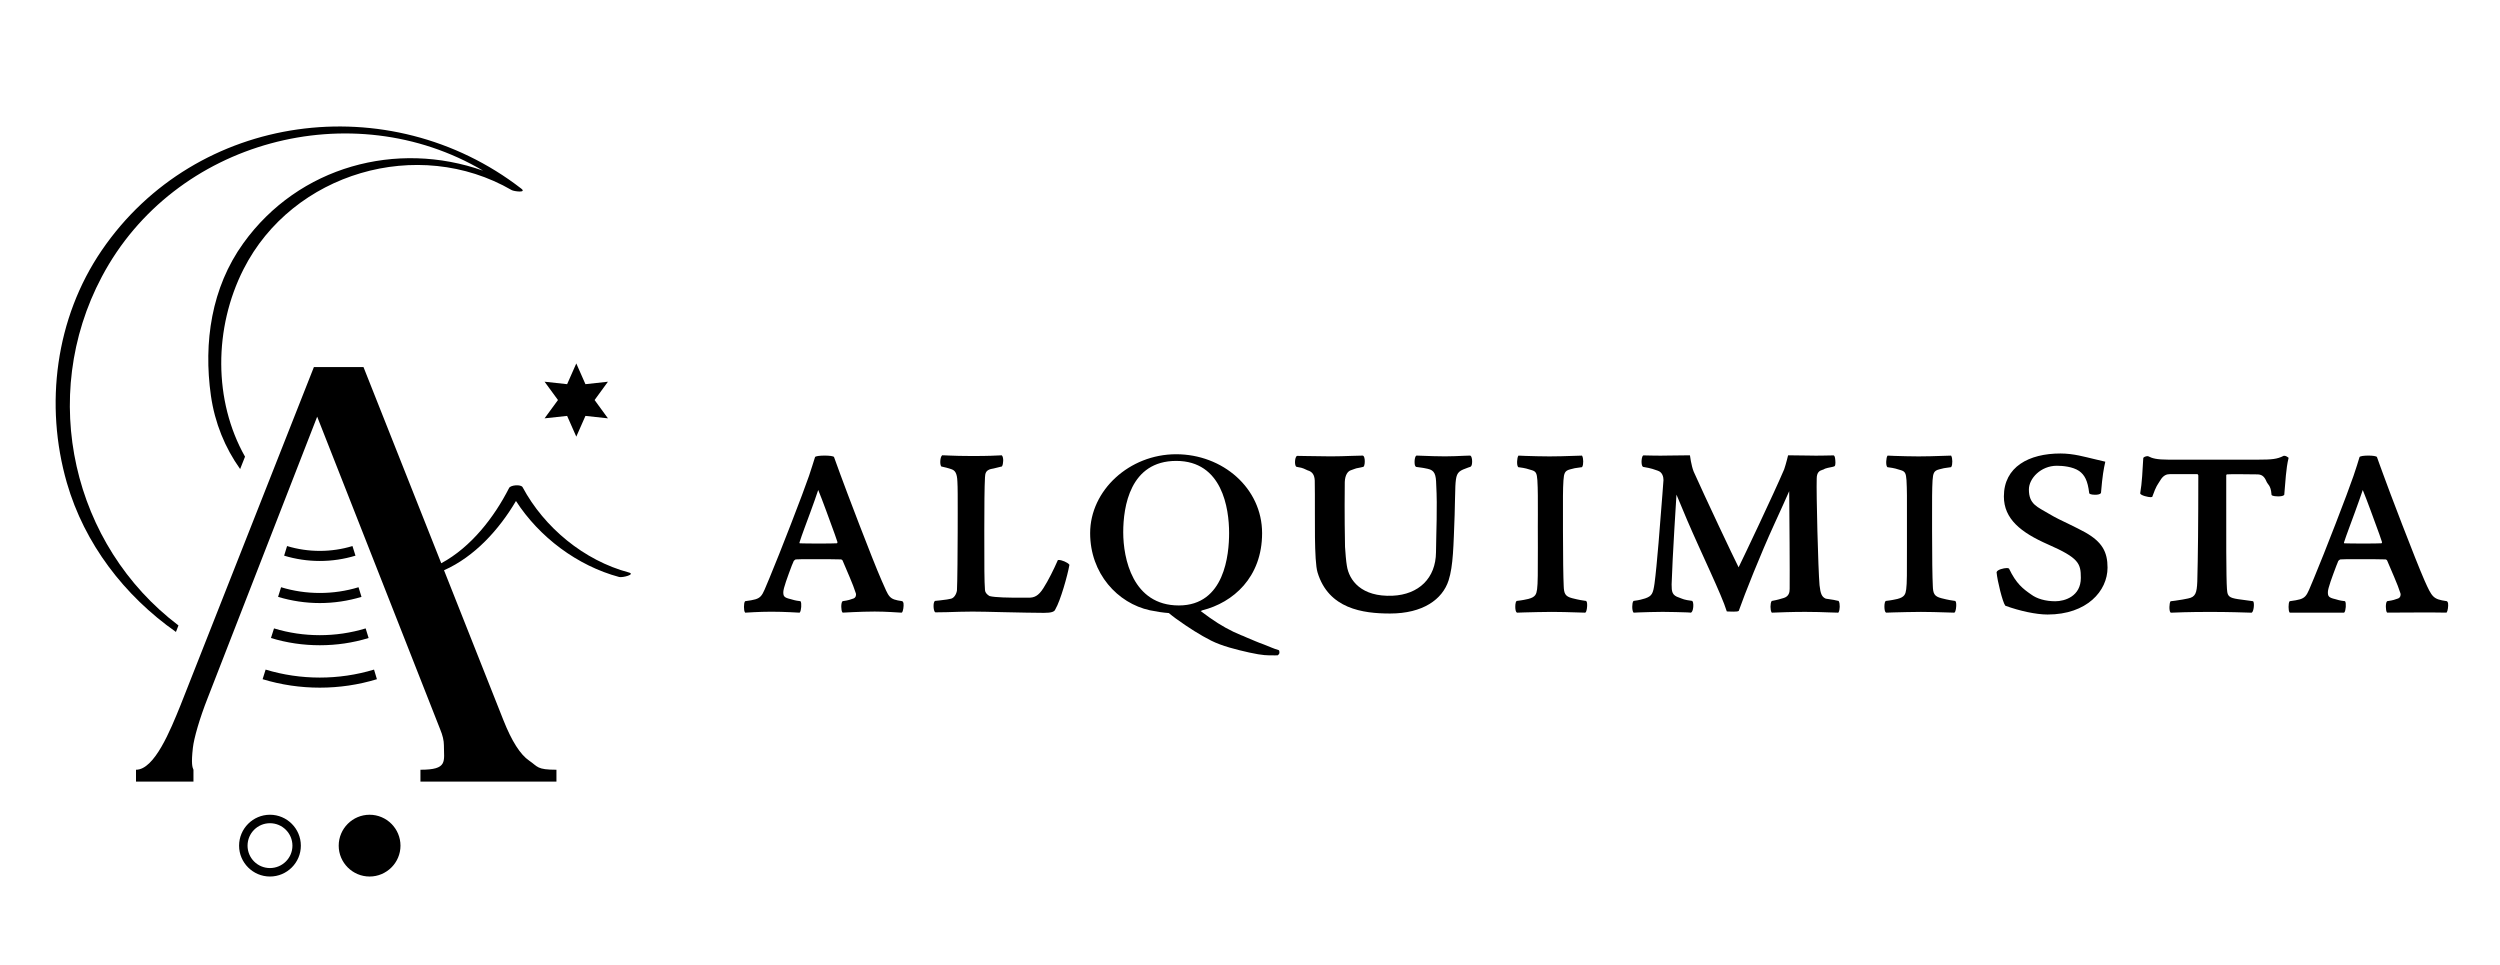 <?xml version="1.0" encoding="utf-8"?>
<!-- Generator: Adobe Illustrator 16.0.0, SVG Export Plug-In . SVG Version: 6.00 Build 0)  -->
<!DOCTYPE svg PUBLIC "-//W3C//DTD SVG 1.1//EN" "http://www.w3.org/Graphics/SVG/1.1/DTD/svg11.dtd">
<svg version="1.1" id="レイヤー_1" xmlns="http://www.w3.org/2000/svg" xmlns:xlink="http://www.w3.org/1999/xlink" x="0px"
	 y="0px" width="438.131px" height="169.105px" viewBox="0 0 438.131 169.105" enable-background="new 0 0 438.131 169.105"
	 xml:space="preserve">
<g>
	<g>
		<path d="M158.15,105.372l-0.064-0.021c-2.365-0.344-2.253-0.648-3.58-3.616c-1.634-3.705-6.354-16.161-7.239-18.601
			c-0.343-0.959-0.988-2.667-1.099-3.022c-0.098-0.364-3.237-0.356-3.333,0c-0.106,0.346-0.773,2.468-1.052,3.28
			c-0.971,2.859-5.12,13.586-6.938,17.923c-1.491,3.457-1.127,3.623-4.201,4.036l-0.058,0.014l-0.032,0.039
			c-0.228,0.275-0.228,1.645,0,1.9l0.046,0.065h0.071c0.133,0,2.29-0.166,4.507-0.166c2.326,0,4.718,0.166,4.871,0.166h0.065
			l0.057-0.043c0.25-0.266,0.356-1.641,0.136-1.924l-0.041-0.053h-0.067c-0.93-0.106-1.169-0.229-1.64-0.351
			c-1.177-0.271-1.283-0.526-1.283-1.233c0-0.67,0.755-2.695,1.49-4.656c0.171-0.449,0.178-0.354,0.343-0.806
			c0,0,0.25-0.266,0.364-0.266c0.47-0.036,0.916-0.036,3.609-0.036c1.576,0,3.529,0,4.3,0.036c0.036,0.008,0.22,0.05,0.285,0.2
			c0.749,1.812,1.815,4.101,2.333,5.776c0.057,0.207,0.028,0.691-0.407,0.869c-0.606,0.2-0.856,0.329-1.875,0.465l-0.043,0.014
			l-0.043,0.036c-0.278,0.271-0.242,1.642-0.007,1.902l0.05,0.066h0.067c0.183,0,2.871-0.18,5.549-0.188
			c1.986,0,4.065,0.165,4.575,0.188h0.193l0.042-0.066c0.178-0.204,0.307-1.097,0.243-1.562
			C158.308,105.559,158.25,105.438,158.15,105.372z M143.394,85.889h0.008c0.656,1.571,2.054,5.42,2.899,7.753l0.459,1.341
			c0.022,0.114-0.05,0.221-0.071,0.229c-0.557,0.041-1.911,0.041-2.971,0.041c-1.215,0-3.126,0-3.555-0.035
			c-0.039-0.014-0.049-0.056-0.057-0.131c0.421-1.345,1.291-3.62,1.904-5.293c0.536-1.469,1.035-2.85,1.377-3.903L143.394,85.889
			L143.394,85.889z"/>
		<path d="M428.841,105.372l-0.062-0.021c-2.369-0.344-2.547-0.648-3.874-3.616c-1.629-3.705-6.372-16.161-7.238-18.601
			c-0.332-0.959-0.996-2.667-1.096-3.022c-0.117-0.364-2.956-0.356-3.06,0c-0.089,0.346-0.76,2.468-1.049,3.28
			c-0.966,2.859-5.113,13.586-6.932,17.923c-1.491,3.457-1.123,3.623-4.193,4.036l-0.061,0.014l-0.036,0.039
			c-0.217,0.275-0.217,1.645,0,1.9l0.047,0.065h0.074c0.285,0,9.072,0,9.379,0h0.057l0.057-0.043
			c0.262-0.266,0.354-1.641,0.144-1.924l-0.042-0.053h-0.064c-0.94-0.106-1.177-0.229-1.644-0.351
			c-1.18-0.271-1.281-0.526-1.281-1.233c0-0.67,0.76-2.695,1.499-4.656c0.168-0.449,0.168-0.354,0.325-0.806
			c0,0,0.252-0.266,0.378-0.266c0.456-0.036,0.913-0.036,3.601-0.036c1.575,0,3.531,0,4.312,0.036c0.021,0.008,0.206,0.05,0.271,0.2
			c0.744,1.812,1.823,4.101,2.341,5.776c0.057,0.207,0.022,0.691-0.415,0.869c-0.6,0.2-0.854,0.329-1.869,0.465l-0.058,0.014
			l-0.035,0.036c-0.274,0.271-0.229,1.642-0.015,1.902l0.05,0.066h0.076c0.32,0,8.95-0.058,10.129,0h0.188l0.062-0.066
			c0.156-0.204,0.292-1.097,0.223-1.562C428.997,105.559,428.94,105.438,428.841,105.372z M414.085,85.889L414.085,85.889
			c0.662,1.571,2.053,5.42,2.905,7.753l0.456,1.341c0.028,0.114-0.045,0.221-0.067,0.229c-0.552,0.041-1.922,0.041-2.97,0.041
			c-1.222,0-3.136,0-3.56-0.035c-0.047-0.014-0.061-0.056-0.066-0.131c0.427-1.345,1.312-3.62,1.91-5.293
			c0.527-1.469,1.038-2.85,1.38-3.903C414.081,85.889,414.085,85.889,414.085,85.889z"/>
		<path d="M185.565,98.135c-0.036,0-0.064,0-0.086,0.011l-0.085,0.007l-0.04,0.09c-0.632,1.454-1.637,3.494-2.499,4.835
			c-0.877,1.391-1.626,1.669-2.558,1.669h-1.386c-2.054,0-4.529-0.029-5.481-0.285c-0.014,0-0.767-0.392-0.81-1.056
			c-0.12-1.653-0.12-3.853-0.12-10.378c0-4.393,0.028-7.688,0.12-9.367c0.036-0.716,0.143-1.237,1.06-1.472
			c0.224-0.028,1.333-0.292,1.815-0.421l0.078-0.008l0.036-0.051c0.235-0.343,0.314-1.548-0.015-1.875l-0.05-0.043l-0.253,0.016
			c-0.944,0.034-1.815,0.112-4.921,0.112c-1.808,0-3.063-0.043-4.069-0.085c-0.699-0.015-0.52-0.043-1.105-0.043h-0.064
			l-0.046,0.037c-0.317,0.267-0.411,1.511-0.15,1.881l0.035,0.051l0.068,0.008c0.613,0.113,1.099,0.276,1.626,0.435
			c0.678,0.215,1.07,0.643,1.121,2.231c0.064,0.85,0.056,3.074,0.056,5.542c-0.006,0.979-0.006,2.09-0.006,3.338
			c0,2.511-0.05,8.985-0.128,10.163c-0.093,0.648-0.5,1.318-1.035,1.447c-0.414,0.094-0.842,0.179-1.912,0.293
			c-0.256,0.028-0.537,0.055-0.826,0.085l-0.083,0.014c-0.203,0.145-0.242,0.564-0.242,0.899c0,0.136,0.011,0.897,0.289,1.084
			l0.037,0.016h0.052c0.282,0,1.01-0.016,1.901-0.029c1.523-0.047,3.139-0.101,4.537-0.101c1.034,0,3.172,0.043,5.42,0.101
			c2.695,0.057,5.477,0.121,7.097,0.121c1.311,0,1.867-0.185,2.014-0.635c0.885-1.462,2.158-6.005,2.45-7.717l0.015-0.063
			l-0.05-0.064C187.099,98.562,186.061,98.135,185.565,98.135z"/>
		<path d="M224.069,113.925c-0.827-0.229-1.604-0.605-2.574-0.978l-0.734-0.272c0,0-1.32-0.525-2.312-0.961
			c-0.441-0.208-0.748-0.329-0.919-0.386c-1.812-0.733-3.662-1.751-5.521-3.074c-0.591-0.42-1.116-0.812-1.593-1.169
			c0.188-0.062,0.295-0.113,0.295-0.128c5.392-1.351,10.474-5.764,10.474-13.521c0-7.889-6.909-13.829-15.066-13.829
			c-8.18,0-15.069,6.317-15.069,13.829c0,7.089,4.814,12.286,10.477,13.521c1.212,0.248,2.311,0.414,3.315,0.483
			c0.39,0.328,0.8,0.648,1.241,0.971c2.222,1.604,4.279,2.903,6.177,3.862c1.904,0.952,4.403,1.578,6.696,2.089
			c2.433,0.539,3.255,0.488,4.101,0.488c0.137,0,0.264,0.021,0.853,0c0,0,0.325-0.199,0.312-0.481
			C224.214,114.224,224.228,113.966,224.069,113.925z M196.848,93.284c0-4.472,1.184-12.509,9.292-12.509
			c8.062,0,9.264,8.303,9.264,12.638c0,3.68-0.741,12.694-8.808,12.694C198.488,106.107,196.848,97.85,196.848,93.284z"/>
		<path d="M257.662,79.841h-0.043c-0.271,0-0.378,0.016-1.044,0.035c-1.133,0.043-1.969,0.101-3.325,0.101
			c-1.688,0-2.565-0.058-3.726-0.092c-0.707-0.016-0.871-0.044-1.229-0.044h-0.066l-0.062,0.051c-0.228,0.21-0.274,0.854-0.256,1.22
			c0.014,0.35,0.083,0.578,0.217,0.677l0.04,0.029l0.055,0.015c0.346,0.05,0.969,0.134,0.969,0.134s0.561,0.079,1.027,0.194
			c1.205,0.257,1.444,0.982,1.483,2.773c0.225,4.021-0.007,8.339-0.039,11.856c-0.036,4.539-3.022,7.405-7.603,7.612
			c-5.484,0.243-7.646-2.709-8.023-5.291c-0.122-0.663-0.264-2.347-0.317-3.274c-0.024-1.205-0.108-5.604-0.043-11.36
			c0.043-1.247,0.539-1.91,1.087-2.073c0.613-0.193,0.789-0.332,1.295-0.4c0.351-0.043,0.402-0.105,0.823-0.179l0.046-0.007
			l0.039-0.035c0.215-0.207,0.236-0.863,0.2-1.249c-0.058-0.526-0.214-0.635-0.274-0.663l-0.039-0.028H238.8
			c-0.531,0-0.999,0.028-1.908,0.051c-1.173,0.043-2.496,0.085-3.654,0.085c-1.266,0-2.949-0.042-4.309-0.058
			c-0.896-0.021-1.18-0.027-1.537-0.027l-0.086,0.007c-0.256,0.122-0.324,0.621-0.345,0.906c-0.019,0.242-0.019,0.834,0.238,0.999
			l0.271,0.057c0.899,0.122,1.219,0.371,1.695,0.569c0.814,0.229,1.2,0.778,1.248,1.784c0,0.333,0.014,1.24,0.023,2.46
			c0.043,3.836-0.158,11.582,0.465,13.637c1.926,6.39,7.943,7.209,12.707,7.209c5.757,0,9.188-2.475,10.261-5.805
			c0.823-2.577,0.856-6.062,1.06-11.469c0.049-1.476,0.057-3.151,0.127-5.057c0.101-1.839,0.256-2.433,1.355-2.909
			c0.688-0.292,1.263-0.464,1.263-0.464c0.171-0.07,0.276-0.285,0.306-0.649c0.043-0.343,0.016-1.12-0.273-1.298L257.662,79.841z"/>
		<path d="M277.951,105.309h-0.042c-1.402-0.192-1.922-0.378-2.376-0.471c-1.233-0.321-1.447-0.806-1.491-2.17
			c-0.07-1.391-0.128-5.177-0.128-9.633c0-0.822,0-1.605,0-2.348c-0.006-2.811-0.021-5.015,0.083-6.483
			c0.089-1.298,0.25-1.711,1.166-1.947c0.595-0.17,0.904-0.248,2.011-0.377l0.074-0.007l0.041-0.066c0.249-0.354,0.21-1.561,0-1.882
			l-0.046-0.077h-0.083c-0.485,0-0.748,0.027-1.604,0.05c-1.191,0.044-2.666,0.086-4.019,0.086c-1.388,0-3.021-0.05-4.197-0.086
			c-0.749-0.021-0.817-0.05-1.146-0.05h-0.074l-0.046,0.07c-0.202,0.258-0.31,1.618-0.024,1.912l0.031,0.043l0.061,0.007
			c1.289,0.163,1.547,0.296,2.297,0.515c0.771,0.221,0.897,0.576,0.99,1.769c0.1,1.598,0.086,3.422,0.086,5.955
			c-0.008,0.699-0.008,1.419-0.008,2.204c0,1.347,0,2.538,0.008,3.572c0,4.508,0,6.368-0.136,7.374
			c-0.121,0.842-0.26,1.37-1.541,1.697c-0.62,0.121-0.819,0.206-1.997,0.343h-0.035l-0.029,0.035
			c-0.238,0.192-0.238,0.997-0.203,1.349c0.054,0.491,0.182,0.612,0.262,0.656l0.078,0.021c0.267,0,0.467-0.021,1.216-0.043
			c1.353-0.029,3.224-0.091,4.838-0.091c1.377,0,3.025,0.047,4.358,0.091c0.855,0.021,1.062,0.043,1.433,0.043h0.058l0.043-0.036
			c0.242-0.187,0.293-1.026,0.293-1.299c0-0.493-0.092-0.635-0.17-0.691L277.951,105.309z"/>
		<path d="M342.638,105.309h-0.04c-1.404-0.192-1.922-0.378-2.367-0.471c-1.245-0.321-1.459-0.806-1.502-2.17
			c-0.077-1.391-0.128-5.177-0.128-9.633c0-0.822,0-1.605,0-2.348c-0.007-2.811-0.007-5.015,0.082-6.483
			c0.089-1.298,0.243-1.711,1.163-1.947c0.6-0.17,0.92-0.248,2.016-0.377l0.069-0.007l0.043-0.066c0.25-0.354,0.207-1.561,0-1.882
			l-0.043-0.077h-0.085c-0.487,0-0.738,0.027-1.594,0.05c-1.198,0.044-2.682,0.086-4.029,0.086c-1.387,0-3.006-0.05-4.196-0.086
			c-0.746-0.021-0.82-0.05-1.139-0.05h-0.082l-0.046,0.07c-0.2,0.258-0.312,1.618-0.024,1.912l0.039,0.043l0.043,0.007
			c1.3,0.163,1.551,0.296,2.296,0.515c0.776,0.221,0.916,0.576,1.002,1.769c0.093,1.598,0.086,3.422,0.078,5.955
			c0,0.699,0,1.419,0,2.204c0,1.347,0,2.538,0,3.572c0.008,4.508,0.008,6.368-0.128,7.374c-0.117,0.842-0.266,1.37-1.534,1.697
			c-0.626,0.121-0.827,0.206-1.996,0.343H330.5l-0.037,0.035c-0.236,0.192-0.236,0.997-0.195,1.349
			c0.05,0.491,0.171,0.612,0.261,0.656l0.069,0.021c0.279,0,0.473-0.021,1.222-0.043c1.354-0.029,3.223-0.091,4.832-0.091
			c1.373,0,3.026,0.047,4.354,0.091c0.863,0.021,1.066,0.043,1.447,0.043h0.044l0.05-0.036c0.235-0.187,0.291-1.026,0.291-1.299
			c0-0.493-0.092-0.635-0.163-0.691L342.638,105.309z"/>
		<path d="M322.223,105.314l-0.07-0.014c-0.403-0.057-0.446-0.113-0.768-0.165c-0.56-0.077-1.016-0.142-1.416-0.22
			c-0.674-0.292-0.922-0.819-1.091-2.352c-0.251-2.94-0.58-16.057-0.495-18.675c0-1.104,0.489-1.396,0.975-1.539
			c0.487-0.128,0.127-0.144,0.95-0.351c0.5-0.121,0.929-0.157,1.186-0.284c0.256-0.15,0.16-0.984,0.114-1.362
			c-0.052-0.379-0.154-0.479-0.223-0.526l-0.039-0.017h-0.04c-0.799,0-1.06,0.017-1.979,0.036c-1.406,0.043-3.149-0.051-5.824-0.051
			h-0.136c0,0-0.364,1.529-0.688,2.46c-1.803,4.244-7.246,15.685-7.984,17.167c-0.855-1.662-5.887-12.327-7.875-16.773
			c-0.43-1.062-0.654-2.854-0.654-2.854h-0.143c-2.731,0-4.683,0.094-6.162,0.051c-0.959-0.021-1.092-0.036-1.805-0.036h-0.047
			l-0.039,0.017c-0.234,0.147-0.279,0.84-0.285,1.047c0,0.351,0.043,0.785,0.235,0.933l0.063,0.023
			c1.57,0.263,1.855,0.436,2.511,0.648c0.899,0.271,1.034,1.173,1.034,1.665c-0.059,0.694-0.121,1.564-0.188,2.515
			c-0.382,4.971-0.956,12.478-1.38,15.604c-0.25,1.755-0.445,2.196-1.633,2.609c-0.592,0.158-0.885,0.294-1.969,0.429l-0.062,0.008
			l-0.053,0.057c-0.25,0.322-0.25,1.63,0.007,1.939l0.046,0.065h0.082c0.271,0,0.296-0.021,0.892-0.043
			c1.069-0.029,2.547-0.094,4.115-0.094c1.547,0,3.151,0.063,4.322,0.094c0.643,0.021,0.343,0.043,0.605,0.043h0.043l0.024-0.021
			c0.167-0.104,0.289-0.372,0.347-0.8c0.049-0.342,0.07-0.99-0.137-1.197l-0.042-0.043l-0.05-0.008
			c-1.404-0.179-1.511-0.307-2.207-0.562c-1.273-0.399-1.334-1.04-1.334-2.325c0.132-4.551,0.85-15.726,0.85-15.726
			c0.491,1.183,1.112,2.683,1.879,4.485c2.451,5.719,6.104,13.216,6.903,15.883l0.036,0.093l0.092,0.015
			c0.055,0.007,0.184,0.014,0.364,0.014c0.006,0,1.376,0.079,1.604-0.092l0.043-0.036l0.014-0.043
			c1.002-2.852,3.814-9.92,6.183-15.09c1.229-2.689,2.211-4.843,2.637-5.835c0.042,4.479,0.113,14.264,0.08,17.124
			c0,0.584-0.119,1.291-0.997,1.583c-0.593,0.179-1.131,0.35-2.083,0.521l-0.054,0.006l-0.039,0.058c-0.246,0.35-0.246,1.57,0,1.934
			l0.047,0.065h0.087c1.313-0.051,3.418-0.137,5.758-0.137c1.748,0,3.12,0.05,4.229,0.094c0.705,0.021,0.999,0.043,1.49,0.043h0.083
			l0.049-0.065c0.25-0.376,0.282-1.543,0.04-1.925L322.223,105.314z"/>
		<path d="M365.442,93.299c-0.683-0.377-1.908-0.999-2.792-1.422c-1.227-0.582-2.482-1.182-3.53-1.814
			c-2.032-1.237-3.552-1.627-3.552-4.287c0-1.91,2.071-4.151,4.902-4.151c1.042,0,2.774,0.158,3.892,0.907
			c0.983,0.698,1.515,1.711,1.771,3.857v0.05l0.033,0.039c0.2,0.218,0.807,0.231,0.988,0.231c0.26,0,0.91-0.021,1.038-0.32
			l0.014-0.043c0.257-3.053,0.477-4.187,0.721-5.273l0.028-0.161c0,0-1.384-0.33-2.015-0.478c-1.498-0.338-3.513-0.959-5.845-0.959
			c-5.527,0-9.91,2.343-9.91,7.526c0,3.952,2.978,6.318,7.728,8.409c5.406,2.371,5.759,3.33,5.759,5.868
			c0,3.225-2.812,4.094-4.475,4.094c-1.712,0-3.217-0.428-4.251-1.201c-1.413-0.979-2.597-1.886-3.833-4.468l-0.02-0.05l-0.05-0.031
			c-0.071-0.048-0.192-0.069-0.354-0.069c-0.491,0-1.68,0.272-1.779,0.721l-0.008,0.021l0.008,0.028
			c0.128,1.491,1.06,5.229,1.505,5.791l0.025,0.036l0.045,0.021c2.445,0.892,5.334,1.525,7.359,1.525
			c6.897,0,10.506-4.136,10.506-8.215C369.354,96.73,368.409,94.975,365.442,93.299z"/>
		<path d="M400.327,79.876c-0.031,0-0.062,0-0.104,0.009l-0.036,0.014c-1.095,0.564-2.061,0.656-4.403,0.656h-15.797
			c-1.969,0-2.811-0.229-3.452-0.57c-0.046-0.021-0.106-0.042-0.196-0.042c-0.175,0-0.728,0.121-0.728,0.384
			c-0.128,2.069-0.21,4.305-0.53,6.083l-0.008,0.044l0.008,0.039c0.124,0.354,1.43,0.64,1.818,0.64c0.106,0,0.178-0.016,0.238-0.037
			l0.062-0.035l0.015-0.058c0.712-1.969,0.837-1.926,1.336-2.753c0.585-1.026,1.231-1.154,1.73-1.154h4.828
			c0.049,0.008,0.149,0.136,0.149,0.221c0,8.345-0.063,14.422-0.178,18.606c-0.085,2.024-0.321,2.704-1.616,2.96
			c-0.588,0.128-1.245,0.25-2.273,0.391l-0.778,0.095l-0.036,0.039c-0.199,0.253-0.281,1.639,0.008,1.924l0.047,0.043h0.07
			c0.743-0.03,2.989-0.134,6.772-0.134c3.292,0,5.973,0.091,7.277,0.134h0.062l0.039-0.03c0.321-0.221,0.461-1.604,0.246-1.918
			l-0.035-0.058l-0.075-0.014c-0.442-0.058-0.838-0.114-1.194-0.164c-1.102-0.144-1.77-0.222-2.314-0.385
			c-0.978-0.286-0.928-0.936-1.002-1.599c-0.139-1.791-0.139-9.975-0.125-16.554v-3.38c0.007-0.028,0.058-0.11,0.089-0.137
			c0.51-0.027,1.048-0.034,2.037-0.034c1.005,0,2.143,0.007,3.295,0.034c0.759,0,1.205,0.313,1.561,1.092
			c0.285,0.785,0.817,0.706,0.952,2.438v0.043l0.021,0.051c0.188,0.215,0.924,0.234,1.135,0.234c0.38,0,0.874-0.051,1.041-0.234
			l0.032-0.051l0.008-0.043c0.194-2.204,0.306-4.572,0.736-6.33l0.022-0.089l-0.062-0.07
			C400.912,80.076,400.583,79.876,400.327,79.876z"/>
	</g>
	<g>
		<polygon points="100.996,63.693 102.6,67.328 106.544,66.896 104.205,70.105 106.544,73.315 102.6,72.887 100.996,76.524 
			99.391,72.887 95.437,73.315 97.786,70.105 95.437,66.896 99.391,67.328 		"/>
		<g>
			<path d="M47.313,153.613c-2.981,0-5.413-2.432-5.413-5.406c0-2.988,2.432-5.421,5.413-5.421s5.413,2.433,5.413,5.421
				C52.727,151.182,50.295,153.613,47.313,153.613z M47.313,144.27c-2.175,0-3.929,1.762-3.929,3.938
				c0,2.161,1.754,3.922,3.929,3.922c2.168,0,3.937-1.761,3.937-3.922C51.25,146.031,49.482,144.27,47.313,144.27z"/>
			<path d="M64.773,142.786c-2.981,0-5.414,2.433-5.414,5.421c0,2.976,2.432,5.406,5.414,5.406c2.98,0,5.413-2.432,5.413-5.406
				C70.186,145.219,67.753,142.786,64.773,142.786z"/>
		</g>
		<g>
			<path d="M89.47,33.167c-1.547-1.202-3.167-2.287-4.814-3.257c-15.112-5.353-32.286-0.794-42,12.703
				c-5.613,7.78-7.01,17.416-5.694,26.715c0.688,4.807,2.464,9.136,5.124,12.873l0.856-2.168c-5.534-9.792-5.488-22.55-0.257-32.867
				C51.25,30.281,73.238,23.799,89.684,33.32c0.399,0.224,2.696,0.521,1.662-0.271C68.26,15.191,34.348,19.663,17.816,43.896
				C9.722,55.767,7.782,70.948,11.719,84.62c3.088,10.676,10.077,19.776,19.114,26.13l0.442-1.141
				c-18.507-14-24.626-40.024-13.422-61.127c12.709-23.97,43.91-32.086,66.803-18.572"/>
			<path d="M56.05,120.514c-3.416,0-6.775-0.494-10.027-1.483l0.528-1.684c6.14,1.867,12.837,1.867,18.999,0l0.506,1.684
				C62.818,120.02,59.453,120.514,56.05,120.514z"/>
			<path d="M56.05,113.081c-2.917,0-5.791-0.419-8.565-1.268l0.536-1.685c5.185,1.584,10.868,1.584,16.061,0l0.517,1.685
				C61.834,112.662,58.961,113.081,56.05,113.081z"/>
			<path d="M56.05,105.688c-2.496,0-4.956-0.373-7.316-1.086l0.527-1.689c4.372,1.341,9.196,1.341,13.572,0l0.52,1.689
				C61.007,105.314,58.532,105.688,56.05,105.688z"/>
			<path d="M56.05,98.312c-2.132,0-4.243-0.321-6.254-0.929l0.514-1.687c3.701,1.131,7.766,1.131,11.461,0l0.527,1.687
				C60.287,97.991,58.183,98.312,56.05,98.312z"/>
			<g>
				<path d="M36.402,122.312c-1.441,3.644-2.418,7.103-2.597,8.729c-0.321,2.832-0.093,3.424,0.1,3.858v2.084h-10.07v-2.084
					c3.238,0,6.026-6.918,7.802-11.305l23.375-59.266h8.69l13.629,34.383c5.249-2.831,9.286-8.072,11.889-13.193
					c0.263-0.521,2.083-0.669,2.367-0.133c3.788,7.064,10.755,12.842,18.622,14.944c1.219,0.336-1.105,0.941-1.697,0.792
					c-7.325-1.969-14.007-6.989-18.087-13.321c-2.953,5.014-7.253,9.765-12.609,12.14l10.42,26.302
					c1.448,3.644,2.945,6.005,4.508,7.067c1.554,1.062,1.312,1.59,4.774,1.59v2.084H73.684v-2.084c4.847,0,4.111-1.434,4.111-4.292
					c0-0.828-0.221-1.752-0.648-2.776l-21.56-54.809L36.402,122.312z"/>
			</g>
		</g>
	</g>
</g>
</svg>

